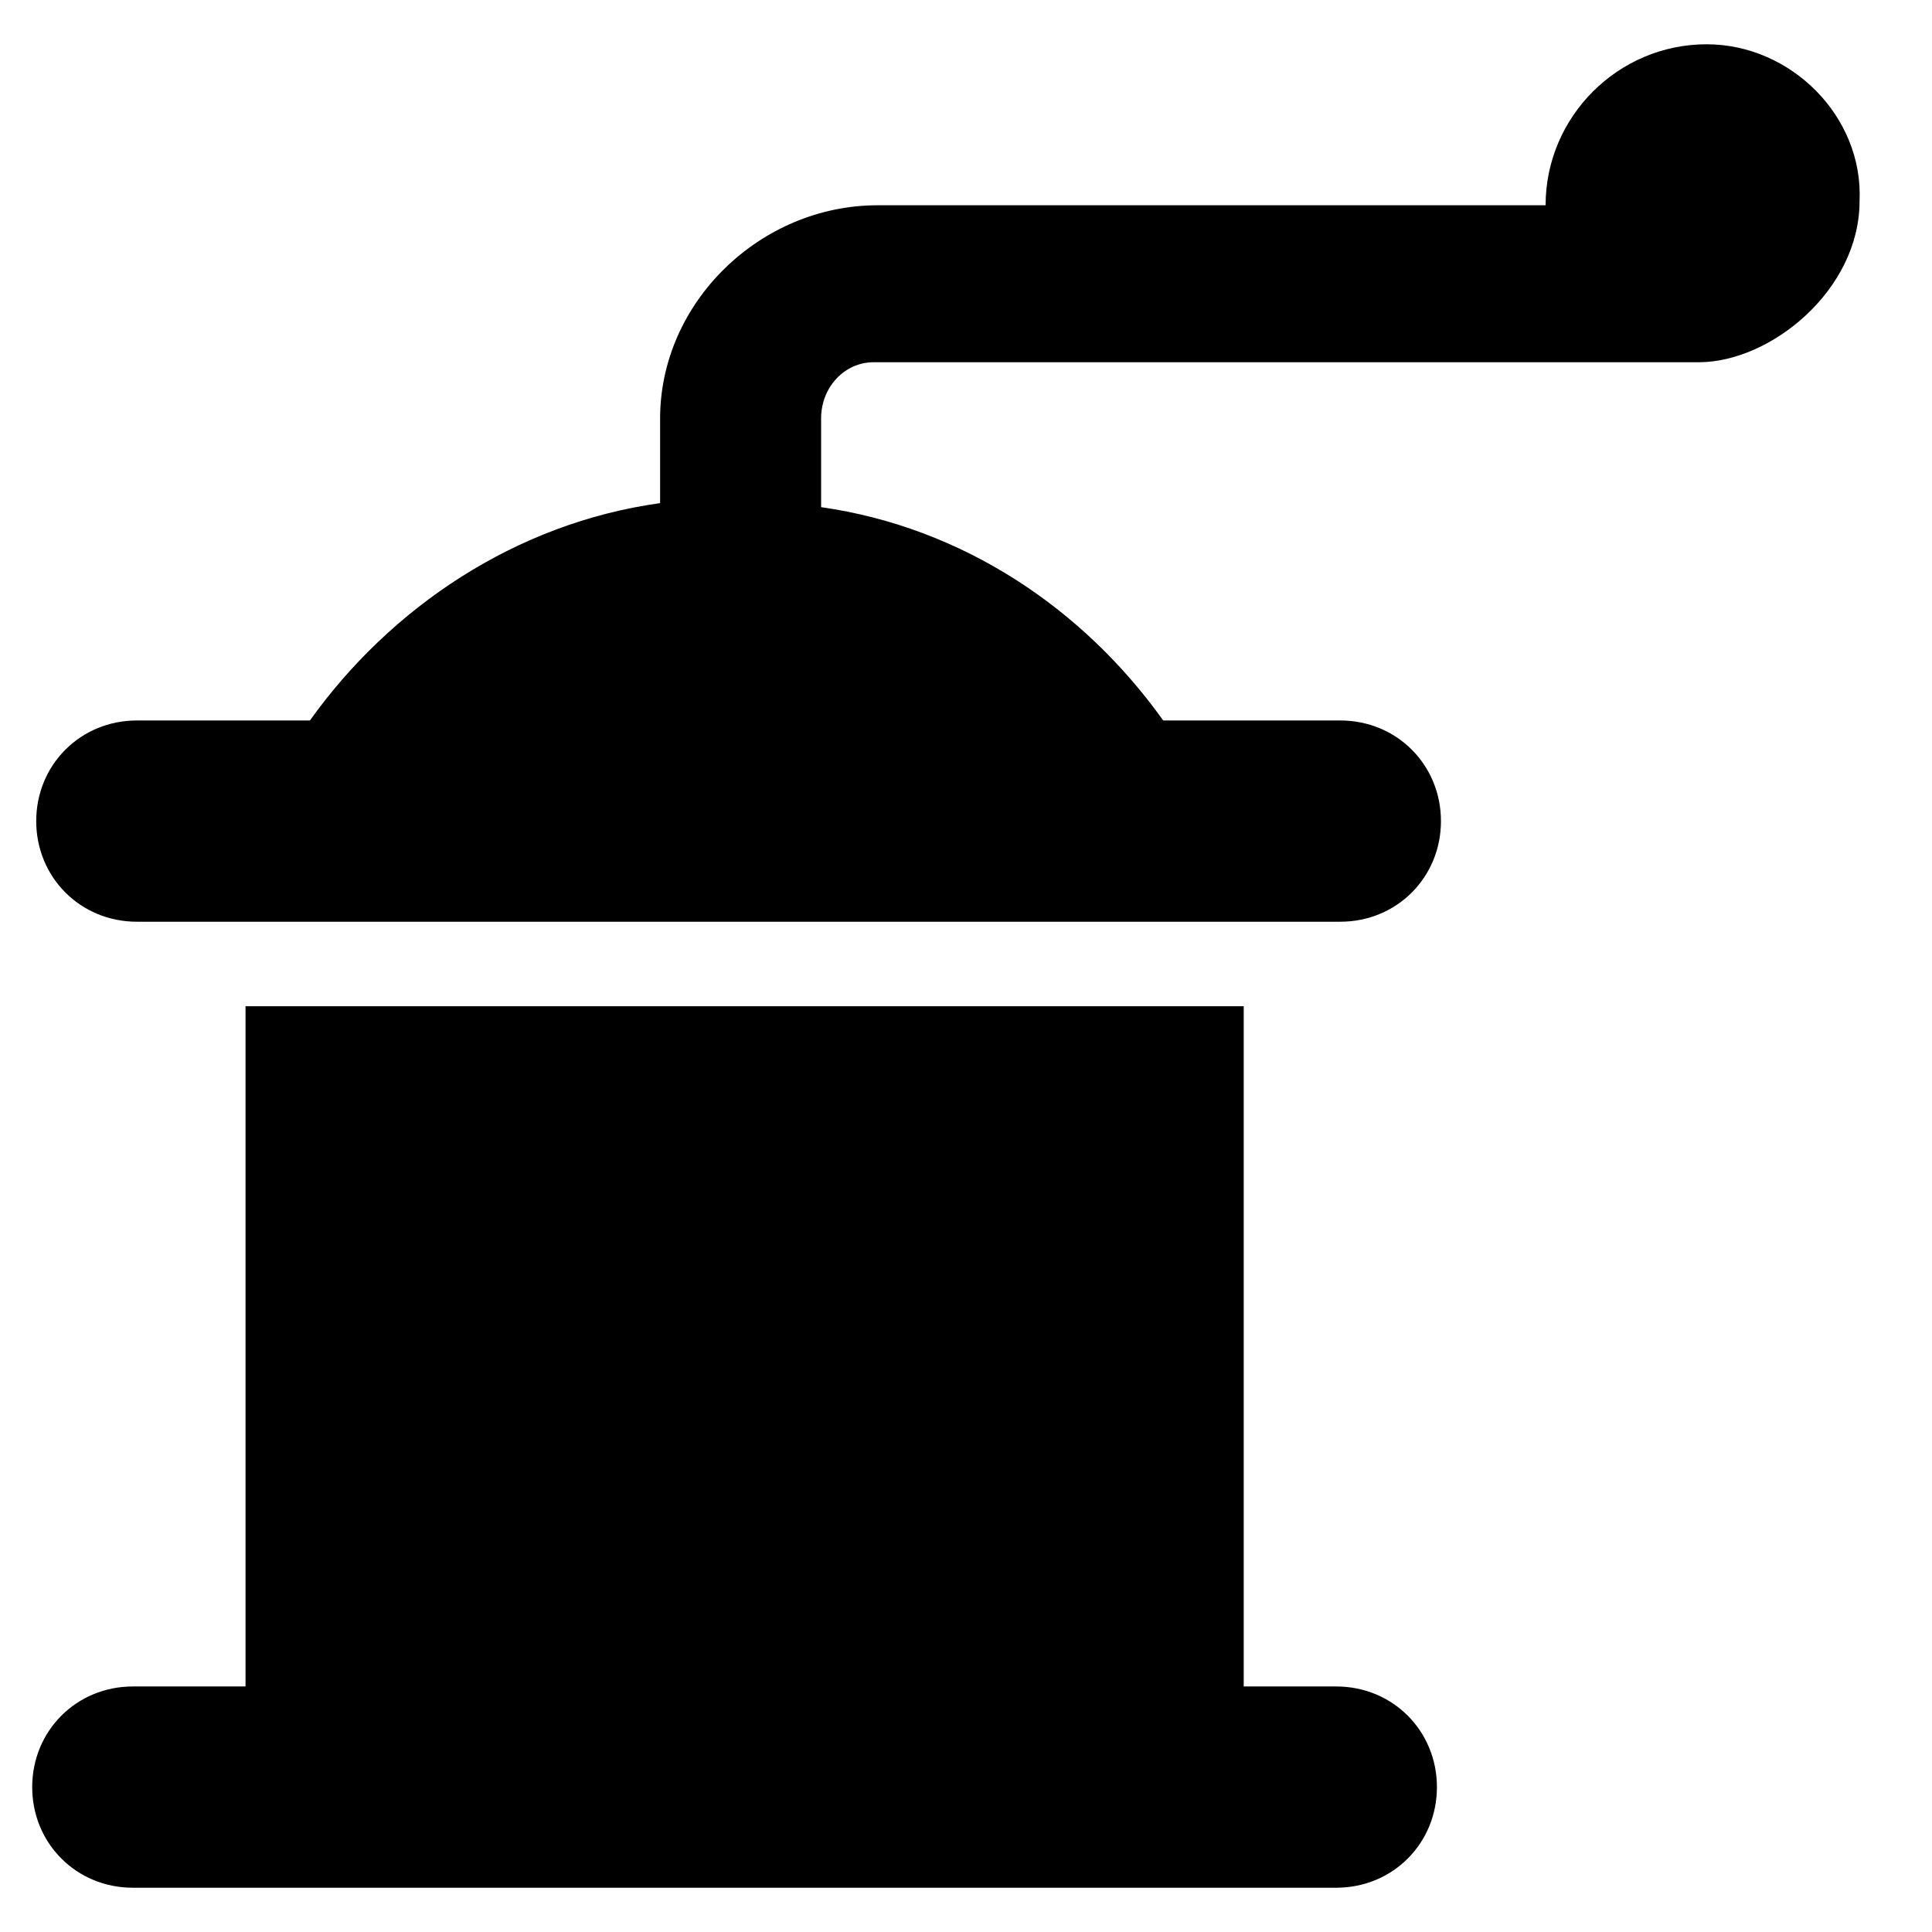 <?xml version="1.0" encoding="utf-8"?>
<!-- Generator: Adobe Illustrator 18.0.0, SVG Export Plug-In . SVG Version: 6.00 Build 0)  -->
<!DOCTYPE svg PUBLIC "-//W3C//DTD SVG 1.1//EN" "http://www.w3.org/Graphics/SVG/1.1/DTD/svg11.dtd">
<svg version="1.1" id="Capa_1" xmlns="http://www.w3.org/2000/svg" xmlns:xlink="http://www.w3.org/1999/xlink" x="0px" y="0px"
	 viewBox="0 0 48 48" enable-background="new 0 0 48 48" xml:space="preserve">
<g id="Layer_1">
	<g>
		<path d="M33.2,41.9h-2.3V25H6.1v16.9H3.3c-1.4,0-2.5,1.1-2.5,2.5c0,1.4,1.1,2.5,2.5,2.5h29.9c1.4,0,2.5-1.1,2.5-2.5
			C35.7,43,34.6,41.9,33.2,41.9z"/>
		<path d="M42.4,1.1c-2.2,0-4,1.8-4,4c0,0,0,0,0,0H21.8c-2.9,0-5.4,2.4-5.4,5.3v2.1c-3.6,0.5-6.7,2.6-8.7,5.4H3.4
			c-1.4,0-2.5,1.1-2.5,2.5c0,1.4,1.1,2.5,2.5,2.5h29.9c1.4,0,2.5-1.1,2.5-2.5c0-1.4-1.1-2.5-2.5-2.5h-4.4c-2-2.8-5-4.8-8.5-5.3v-2.2
			c0-0.8,0.6-1.4,1.3-1.4c0,0,15.4,0,20.5,0c1.8,0,4-1.8,4-4C46.3,2.9,44.5,1.1,42.4,1.1z"/>
	</g>
</g>
</svg>
